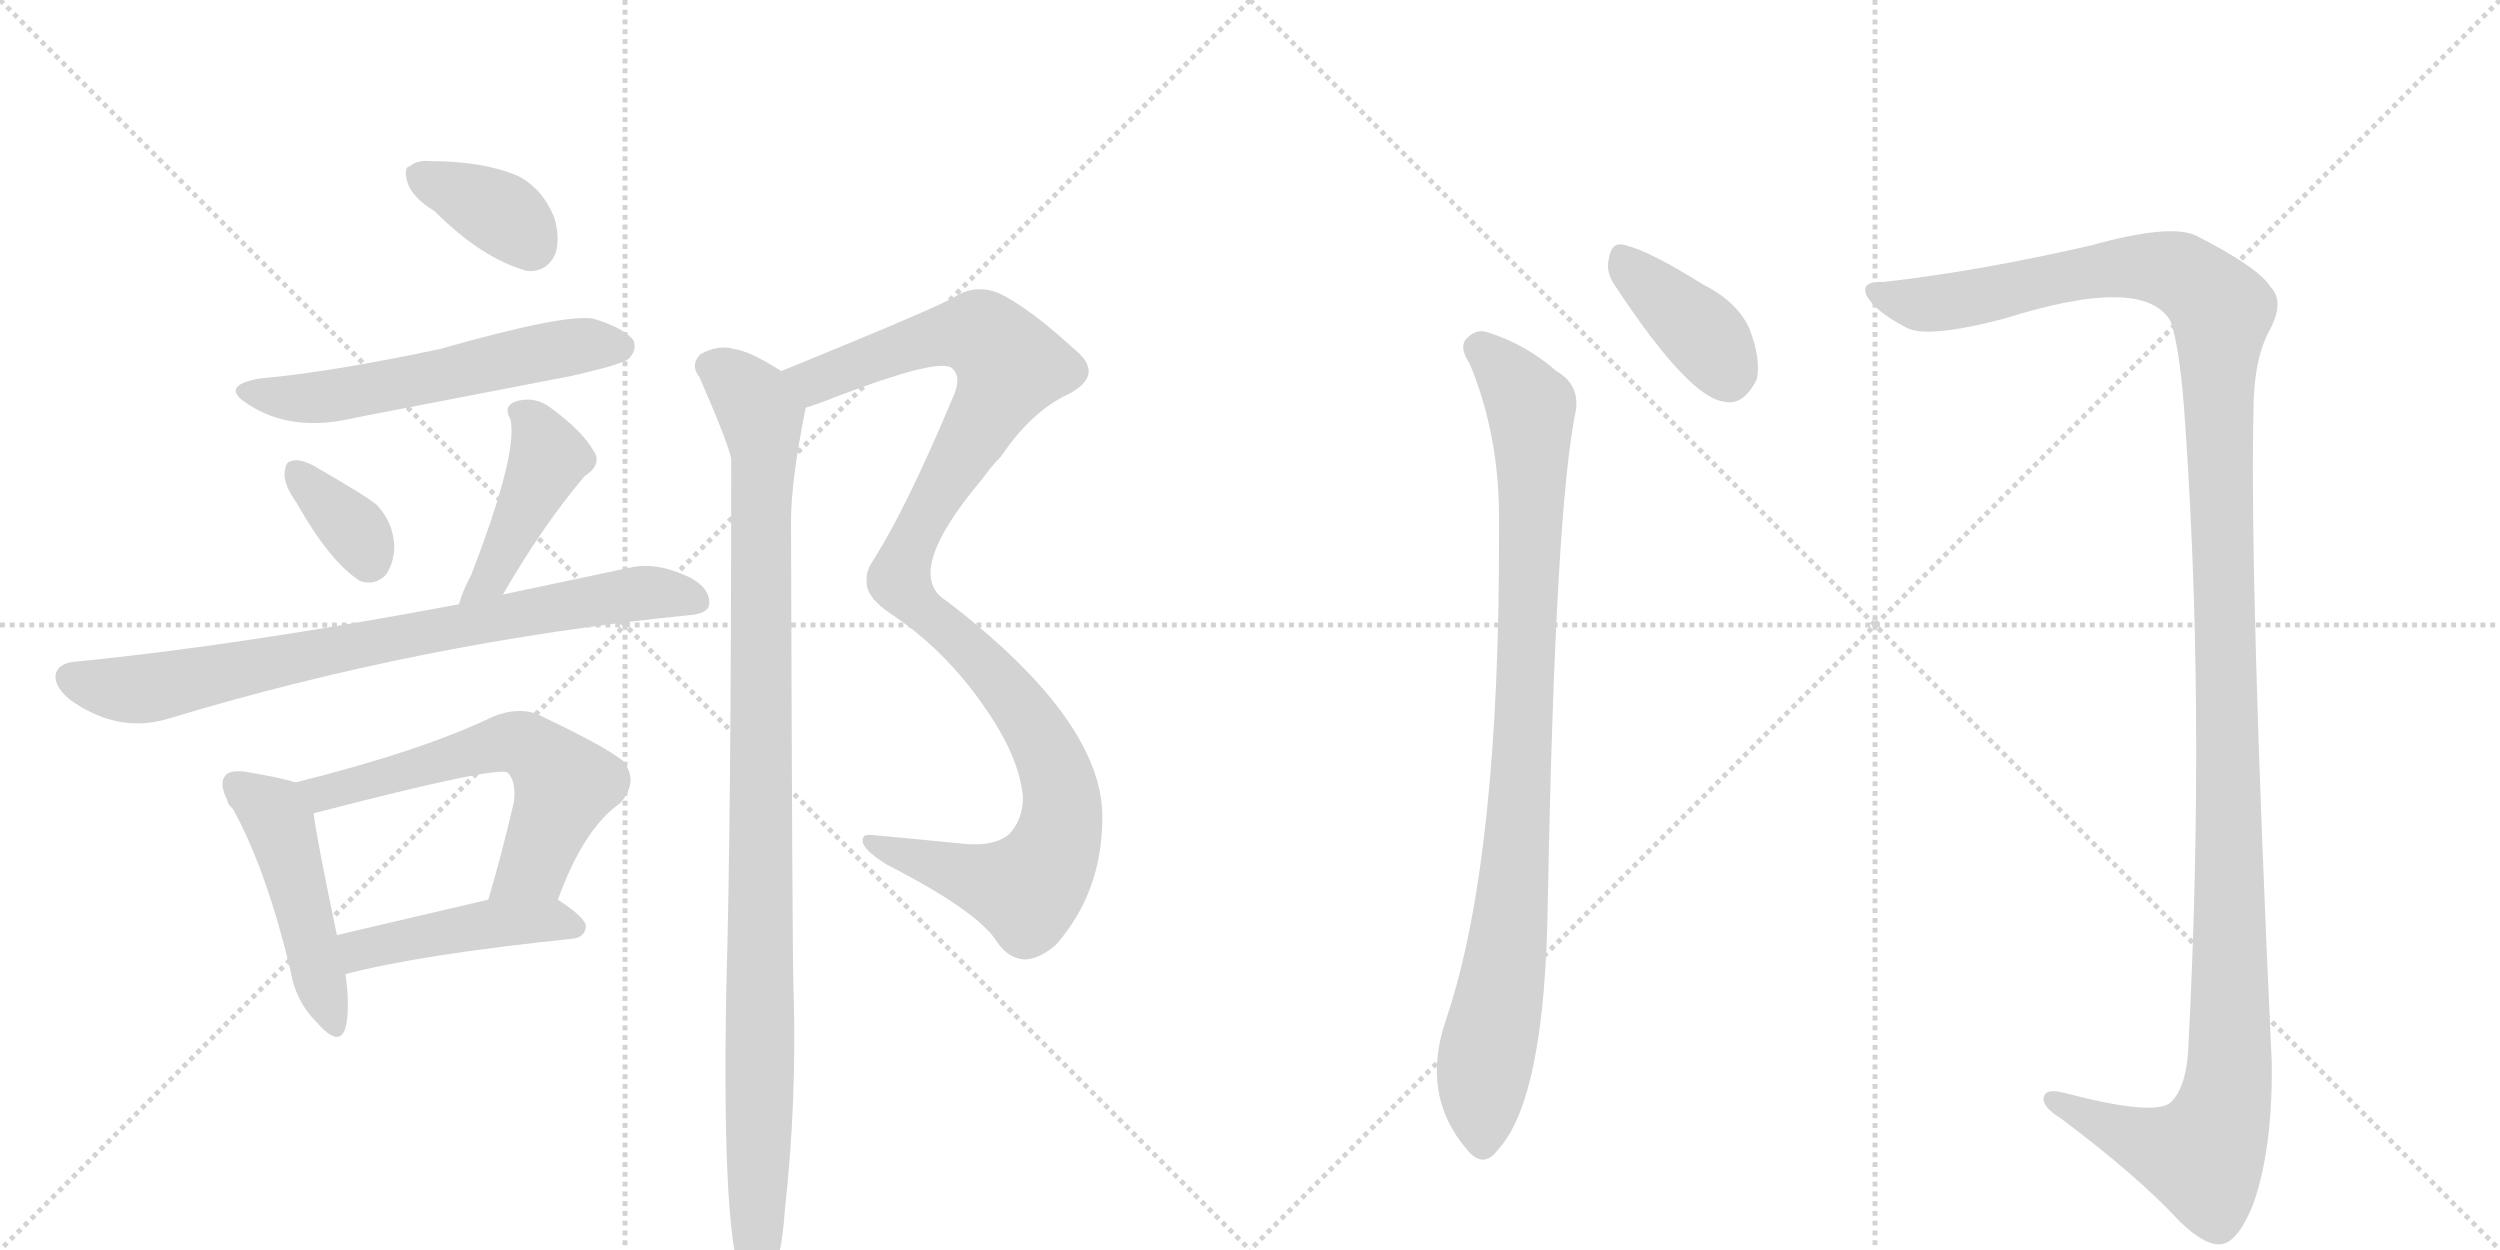 <svg version="1.1" viewBox="0 0 2048 1024" xmlns="http://www.w3.org/2000/svg">
  <g stroke="lightgray" stroke-dasharray="1,1" stroke-width="1" transform="scale(4, 4)">
    <line x1="0" y1="0" x2="256" y2="256"></line>
    <line x1="256" y1="0" x2="0" y2="256"></line>
    <line x1="128" y1="0" x2="128" y2="256"></line>
    <line x1="0" y1="128" x2="256" y2="128"></line>
    <line x1="256" y1="0" x2="512" y2="256"></line>
    <line x1="512" y1="0" x2="256" y2="256"></line>
    <line x1="384" y1="0" x2="384" y2="256"></line>
    <line x1="256" y1="128" x2="512" y2="128"></line>
  </g>
<g transform="scale(1, -1) translate(0, -850)">
   <style type="text/css">
    @keyframes keyframes0 {
      from {
       stroke: black;
       stroke-dashoffset: 363;
       stroke-width: 128;
       }
       54% {
       animation-timing-function: step-end;
       stroke: black;
       stroke-dashoffset: 0;
       stroke-width: 128;
       }
       to {
       stroke: black;
       stroke-width: 1024;
       }
       }
       #make-me-a-hanzi-animation-0 {
         animation: keyframes0 0.545s both;
         animation-delay: 0s;
         animation-timing-function: linear;
       }
    @keyframes keyframes1 {
      from {
       stroke: black;
       stroke-dashoffset: 564;
       stroke-width: 128;
       }
       65% {
       animation-timing-function: step-end;
       stroke: black;
       stroke-dashoffset: 0;
       stroke-width: 128;
       }
       to {
       stroke: black;
       stroke-width: 1024;
       }
       }
       #make-me-a-hanzi-animation-1 {
         animation: keyframes1 0.709s both;
         animation-delay: 0.545s;
         animation-timing-function: linear;
       }
    @keyframes keyframes2 {
      from {
       stroke: black;
       stroke-dashoffset: 349;
       stroke-width: 128;
       }
       53% {
       animation-timing-function: step-end;
       stroke: black;
       stroke-dashoffset: 0;
       stroke-width: 128;
       }
       to {
       stroke: black;
       stroke-width: 1024;
       }
       }
       #make-me-a-hanzi-animation-2 {
         animation: keyframes2 0.534s both;
         animation-delay: 1.254s;
         animation-timing-function: linear;
       }
    @keyframes keyframes3 {
      from {
       stroke: black;
       stroke-dashoffset: 434;
       stroke-width: 128;
       }
       59% {
       animation-timing-function: step-end;
       stroke: black;
       stroke-dashoffset: 0;
       stroke-width: 128;
       }
       to {
       stroke: black;
       stroke-width: 1024;
       }
       }
       #make-me-a-hanzi-animation-3 {
         animation: keyframes3 0.603s both;
         animation-delay: 1.788s;
         animation-timing-function: linear;
       }
    @keyframes keyframes4 {
      from {
       stroke: black;
       stroke-dashoffset: 778;
       stroke-width: 128;
       }
       72% {
       animation-timing-function: step-end;
       stroke: black;
       stroke-dashoffset: 0;
       stroke-width: 128;
       }
       to {
       stroke: black;
       stroke-width: 1024;
       }
       }
       #make-me-a-hanzi-animation-4 {
         animation: keyframes4 0.883s both;
         animation-delay: 2.392s;
         animation-timing-function: linear;
       }
    @keyframes keyframes5 {
      from {
       stroke: black;
       stroke-dashoffset: 472;
       stroke-width: 128;
       }
       61% {
       animation-timing-function: step-end;
       stroke: black;
       stroke-dashoffset: 0;
       stroke-width: 128;
       }
       to {
       stroke: black;
       stroke-width: 1024;
       }
       }
       #make-me-a-hanzi-animation-5 {
         animation: keyframes5 0.634s both;
         animation-delay: 3.275s;
         animation-timing-function: linear;
       }
    @keyframes keyframes6 {
      from {
       stroke: black;
       stroke-dashoffset: 597;
       stroke-width: 128;
       }
       66% {
       animation-timing-function: step-end;
       stroke: black;
       stroke-dashoffset: 0;
       stroke-width: 128;
       }
       to {
       stroke: black;
       stroke-width: 1024;
       }
       }
       #make-me-a-hanzi-animation-6 {
         animation: keyframes6 0.736s both;
         animation-delay: 3.909s;
         animation-timing-function: linear;
       }
    @keyframes keyframes7 {
      from {
       stroke: black;
       stroke-dashoffset: 450;
       stroke-width: 128;
       }
       59% {
       animation-timing-function: step-end;
       stroke: black;
       stroke-dashoffset: 0;
       stroke-width: 128;
       }
       to {
       stroke: black;
       stroke-width: 1024;
       }
       }
       #make-me-a-hanzi-animation-7 {
         animation: keyframes7 0.616s both;
         animation-delay: 4.645s;
         animation-timing-function: linear;
       }
    @keyframes keyframes8 {
      from {
       stroke: black;
       stroke-dashoffset: 1091;
       stroke-width: 128;
       }
       78% {
       animation-timing-function: step-end;
       stroke: black;
       stroke-dashoffset: 0;
       stroke-width: 128;
       }
       to {
       stroke: black;
       stroke-width: 1024;
       }
       }
       #make-me-a-hanzi-animation-8 {
         animation: keyframes8 1.138s both;
         animation-delay: 5.261s;
         animation-timing-function: linear;
       }
    @keyframes keyframes9 {
      from {
       stroke: black;
       stroke-dashoffset: 1022;
       stroke-width: 128;
       }
       77% {
       animation-timing-function: step-end;
       stroke: black;
       stroke-dashoffset: 0;
       stroke-width: 128;
       }
       to {
       stroke: black;
       stroke-width: 1024;
       }
       }
       #make-me-a-hanzi-animation-9 {
         animation: keyframes9 1.082s both;
         animation-delay: 6.399s;
         animation-timing-function: linear;
       }
    @keyframes keyframes10 {
      from {
       stroke: black;
       stroke-dashoffset: 392;
       stroke-width: 128;
       }
       56% {
       animation-timing-function: step-end;
       stroke: black;
       stroke-dashoffset: 0;
       stroke-width: 128;
       }
       to {
       stroke: black;
       stroke-width: 1024;
       }
       }
       #make-me-a-hanzi-animation-10 {
         animation: keyframes10 0.569s both;
         animation-delay: 7.48s;
         animation-timing-function: linear;
       }
    @keyframes keyframes11 {
      from {
       stroke: black;
       stroke-dashoffset: 926;
       stroke-width: 128;
       }
       75% {
       animation-timing-function: step-end;
       stroke: black;
       stroke-dashoffset: 0;
       stroke-width: 128;
       }
       to {
       stroke: black;
       stroke-width: 1024;
       }
       }
       #make-me-a-hanzi-animation-11 {
         animation: keyframes11 1.004s both;
         animation-delay: 8.049s;
         animation-timing-function: linear;
       }
    @keyframes keyframes12 {
      from {
       stroke: black;
       stroke-dashoffset: 1382;
       stroke-width: 128;
       }
       82% {
       animation-timing-function: step-end;
       stroke: black;
       stroke-dashoffset: 0;
       stroke-width: 128;
       }
       to {
       stroke: black;
       stroke-width: 1024;
       }
       }
       #make-me-a-hanzi-animation-12 {
         animation: keyframes12 1.375s both;
         animation-delay: 9.053s;
         animation-timing-function: linear;
       }
</style>
<path d="M 356 677 Q 395 638 432 628 Q 448 627 455 642 Q 459 655 454 672 Q 444 696 424 706 Q 396 718 352 718 Q 342 719 336 714 Q 330 713 334 700 Q 338 688 356 677 Z" fill="lightgray"></path> 
<path d="M 213 540 Q 179 534 203 519 Q 239 495 292 508 L 468 542 Q 508 551 515 556 Q 522 563 519 571 Q 512 581 486 589 Q 462 593 360 564 Q 270 545 213 540 Z" fill="lightgray"></path> 
<path d="M 243 438 Q 270 390 295 374 Q 307 370 316 379 Q 323 389 323 403 Q 322 422 309 436 Q 303 442 256 469 Q 244 475 238 472 Q 234 472 233 462 Q 233 452 243 438 Z" fill="lightgray"></path> 
<path d="M 412 363 Q 445 420 479 460 Q 494 470 486 481 Q 477 497 451 516 Q 438 526 422 521 Q 412 517 418 507 Q 425 480 386 379 Q 379 366 376 355 C 367 326 397 337 412 363 Z" fill="lightgray"></path> 
<path d="M 376 355 Q 195 321 62 308 Q 49 307 46 299 Q 43 289 57 277 Q 96 249 137 261 Q 345 324 564 346 Q 580 347 581 355 Q 582 368 565 377 Q 538 390 516 385 L 412 363 L 376 355 Z" fill="lightgray"></path> 
<path d="M 242 209 Q 230 213 200 218 Q 188 219 185 215 Q 179 209 186 195 Q 186 194 187 192 Q 187 191 191 187 Q 218 138 238 55 Q 242 30 259 13 Q 278 -9 283 8 Q 287 24 283 52 L 276 84 Q 260 160 257 183 C 254 206 254 206 242 209 Z" fill="lightgray"></path> 
<path d="M 457 113 Q 478 171 508 192 Q 524 210 510 227 Q 495 239 440 265 Q 424 271 404 263 Q 346 235 242 209 C 213 202 229 174 257 183 Q 256 184 258 184 Q 408 223 416 217 Q 423 210 421 193 Q 411 150 400 113 C 392 84 446 85 457 113 Z" fill="lightgray"></path> 
<path d="M 283 52 Q 344 68 469 81 Q 479 82 480 91 Q 480 98 457 113 C 442 123 429 120 400 113 L 276 84 C 247 77 254 45 283 52 Z" fill="lightgray"></path> 
<path d="M 660 516 Q 670 519 685 525 Q 766 556 779 549 Q 789 542 780 523 Q 743 435 716 392 Q 709 382 710 374 Q 709 361 730 347 Q 775 317 807 270 Q 835 230 838 197 Q 838 178 826 166 Q 813 156 787 159 Q 747 163 714 166 Q 705 167 707 159 Q 710 152 726 142 Q 802 103 817 78 Q 826 65 839 64 Q 851 64 865 76 Q 902 118 903 177 Q 906 258 775 358 Q 739 380 805 458 Q 812 468 820 476 Q 845 513 875 527 Q 906 543 880 564 Q 843 598 818 610 Q 800 617 784 608 Q 775 601 640 546 C 612 535 632 506 660 516 Z" fill="lightgray"></path> 
<path d="M 640 546 Q 615 562 602 564 Q 589 568 574 560 Q 565 551 573 541 Q 597 486 599 474 Q 599 177 595 41 Q 591 -173 610 -203 Q 616 -210 623 -208 Q 639 -198 643 -141 Q 653 -50 650 41 Q 649 74 648 423 Q 648 456 660 516 C 663 533 663 533 640 546 Z" fill="lightgray"></path> 
<path d="M 1323 616 Q 1383 525 1412 521 Q 1428 517 1439 539 Q 1443 555 1433 581 Q 1423 603 1395 617 Q 1352 644 1332 649 Q 1320 653 1318 638 Q 1315 628 1323 616 Z" fill="lightgray"></path> 
<path d="M 1204 552 Q 1229 492 1228 420 Q 1229 147 1185 16 Q 1163 -47 1202 -92 Q 1215 -108 1227 -92 Q 1266 -50 1268 113 Q 1274 434 1291 514 Q 1294 535 1275 546 Q 1250 568 1218 578 Q 1208 581 1200 571 Q 1196 564 1204 552 Z" fill="lightgray"></path> 
<path d="M 1543 619 Q 1524 620 1529 608 Q 1536 595 1561 582 Q 1577 572 1642 589 Q 1756 625 1778 587 Q 1785 568 1789 518 Q 1807 275 1793 -2 Q 1792 -42 1777 -54 Q 1762 -64 1690 -45 Q 1674 -41 1674 -51 Q 1675 -58 1688 -66 Q 1752 -114 1786 -151 Q 1808 -172 1821 -169 Q 1834 -166 1846 -136 Q 1862 -90 1861 -20 Q 1843 368 1846 512 Q 1846 555 1859 579 Q 1872 603 1860 615 Q 1850 631 1799 657 Q 1778 667 1713 649 Q 1622 628 1543 619 Z" fill="lightgray"></path> 
      <clipPath id="make-me-a-hanzi-clip-0">
      <path d="M 356 677 Q 395 638 432 628 Q 448 627 455 642 Q 459 655 454 672 Q 444 696 424 706 Q 396 718 352 718 Q 342 719 336 714 Q 330 713 334 700 Q 338 688 356 677 Z" fill="lightgray"></path>
      </clipPath>
      <path clip-path="url(#make-me-a-hanzi-clip-0)" d="M 345 706 L 412 674 L 434 650 " fill="none" id="make-me-a-hanzi-animation-0" stroke-dasharray="235 470" stroke-linecap="round"></path>

      <clipPath id="make-me-a-hanzi-clip-1">
      <path d="M 213 540 Q 179 534 203 519 Q 239 495 292 508 L 468 542 Q 508 551 515 556 Q 522 563 519 571 Q 512 581 486 589 Q 462 593 360 564 Q 270 545 213 540 Z" fill="lightgray"></path>
      </clipPath>
      <path clip-path="url(#make-me-a-hanzi-clip-1)" d="M 205 531 L 228 524 L 265 524 L 469 566 L 508 566 " fill="none" id="make-me-a-hanzi-animation-1" stroke-dasharray="436 872" stroke-linecap="round"></path>

      <clipPath id="make-me-a-hanzi-clip-2">
      <path d="M 243 438 Q 270 390 295 374 Q 307 370 316 379 Q 323 389 323 403 Q 322 422 309 436 Q 303 442 256 469 Q 244 475 238 472 Q 234 472 233 462 Q 233 452 243 438 Z" fill="lightgray"></path>
      </clipPath>
      <path clip-path="url(#make-me-a-hanzi-clip-2)" d="M 243 463 L 291 415 L 302 392 " fill="none" id="make-me-a-hanzi-animation-2" stroke-dasharray="221 442" stroke-linecap="round"></path>

      <clipPath id="make-me-a-hanzi-clip-3">
      <path d="M 412 363 Q 445 420 479 460 Q 494 470 486 481 Q 477 497 451 516 Q 438 526 422 521 Q 412 517 418 507 Q 425 480 386 379 Q 379 366 376 355 C 367 326 397 337 412 363 Z" fill="lightgray"></path>
      </clipPath>
      <path clip-path="url(#make-me-a-hanzi-clip-3)" d="M 430 511 L 450 475 L 403 377 L 381 360 " fill="none" id="make-me-a-hanzi-animation-3" stroke-dasharray="306 612" stroke-linecap="round"></path>

      <clipPath id="make-me-a-hanzi-clip-4">
      <path d="M 376 355 Q 195 321 62 308 Q 49 307 46 299 Q 43 289 57 277 Q 96 249 137 261 Q 345 324 564 346 Q 580 347 581 355 Q 582 368 565 377 Q 538 390 516 385 L 412 363 L 376 355 Z" fill="lightgray"></path>
      </clipPath>
      <path clip-path="url(#make-me-a-hanzi-clip-4)" d="M 57 295 L 97 285 L 124 287 L 513 363 L 570 358 " fill="none" id="make-me-a-hanzi-animation-4" stroke-dasharray="650 1300" stroke-linecap="round"></path>

      <clipPath id="make-me-a-hanzi-clip-5">
      <path d="M 242 209 Q 230 213 200 218 Q 188 219 185 215 Q 179 209 186 195 Q 186 194 187 192 Q 187 191 191 187 Q 218 138 238 55 Q 242 30 259 13 Q 278 -9 283 8 Q 287 24 283 52 L 276 84 Q 260 160 257 183 C 254 206 254 206 242 209 Z" fill="lightgray"></path>
      </clipPath>
      <path clip-path="url(#make-me-a-hanzi-clip-5)" d="M 194 207 L 220 189 L 229 175 L 271 13 " fill="none" id="make-me-a-hanzi-animation-5" stroke-dasharray="344 688" stroke-linecap="round"></path>

      <clipPath id="make-me-a-hanzi-clip-6">
      <path d="M 457 113 Q 478 171 508 192 Q 524 210 510 227 Q 495 239 440 265 Q 424 271 404 263 Q 346 235 242 209 C 213 202 229 174 257 183 Q 256 184 258 184 Q 408 223 416 217 Q 423 210 421 193 Q 411 150 400 113 C 392 84 446 85 457 113 Z" fill="lightgray"></path>
      </clipPath>
      <path clip-path="url(#make-me-a-hanzi-clip-6)" d="M 253 206 L 268 198 L 411 241 L 438 236 L 463 207 L 437 141 L 407 118 " fill="none" id="make-me-a-hanzi-animation-6" stroke-dasharray="469 938" stroke-linecap="round"></path>

      <clipPath id="make-me-a-hanzi-clip-7">
      <path d="M 283 52 Q 344 68 469 81 Q 479 82 480 91 Q 480 98 457 113 C 442 123 429 120 400 113 L 276 84 C 247 77 254 45 283 52 Z" fill="lightgray"></path>
      </clipPath>
      <path clip-path="url(#make-me-a-hanzi-clip-7)" d="M 287 58 L 295 71 L 318 78 L 407 94 L 450 97 L 470 91 " fill="none" id="make-me-a-hanzi-animation-7" stroke-dasharray="322 644" stroke-linecap="round"></path>

      <clipPath id="make-me-a-hanzi-clip-8">
      <path d="M 660 516 Q 670 519 685 525 Q 766 556 779 549 Q 789 542 780 523 Q 743 435 716 392 Q 709 382 710 374 Q 709 361 730 347 Q 775 317 807 270 Q 835 230 838 197 Q 838 178 826 166 Q 813 156 787 159 Q 747 163 714 166 Q 705 167 707 159 Q 710 152 726 142 Q 802 103 817 78 Q 826 65 839 64 Q 851 64 865 76 Q 902 118 903 177 Q 906 258 775 358 Q 739 380 805 458 Q 812 468 820 476 Q 845 513 875 527 Q 906 543 880 564 Q 843 598 818 610 Q 800 617 784 608 Q 775 601 640 546 C 612 535 632 506 660 516 Z" fill="lightgray"></path>
      </clipPath>
      <path clip-path="url(#make-me-a-hanzi-clip-8)" d="M 654 548 L 668 538 L 783 577 L 806 575 L 828 550 L 747 407 L 736 375 L 747 358 L 805 309 L 839 267 L 864 219 L 869 171 L 855 137 L 840 122 L 714 159 " fill="none" id="make-me-a-hanzi-animation-8" stroke-dasharray="963 1926" stroke-linecap="round"></path>

      <clipPath id="make-me-a-hanzi-clip-9">
      <path d="M 640 546 Q 615 562 602 564 Q 589 568 574 560 Q 565 551 573 541 Q 597 486 599 474 Q 599 177 595 41 Q 591 -173 610 -203 Q 616 -210 623 -208 Q 639 -198 643 -141 Q 653 -50 650 41 Q 649 74 648 423 Q 648 456 660 516 C 663 533 663 533 640 546 Z" fill="lightgray"></path>
      </clipPath>
      <path clip-path="url(#make-me-a-hanzi-clip-9)" d="M 582 550 L 616 523 L 626 493 L 619 -198 " fill="none" id="make-me-a-hanzi-animation-9" stroke-dasharray="894 1788" stroke-linecap="round"></path>

      <clipPath id="make-me-a-hanzi-clip-10">
      <path d="M 1323 616 Q 1383 525 1412 521 Q 1428 517 1439 539 Q 1443 555 1433 581 Q 1423 603 1395 617 Q 1352 644 1332 649 Q 1320 653 1318 638 Q 1315 628 1323 616 Z" fill="lightgray"></path>
      </clipPath>
      <path clip-path="url(#make-me-a-hanzi-clip-10)" d="M 1328 640 L 1397 574 L 1417 539 " fill="none" id="make-me-a-hanzi-animation-10" stroke-dasharray="264 528" stroke-linecap="round"></path>

      <clipPath id="make-me-a-hanzi-clip-11">
      <path d="M 1204 552 Q 1229 492 1228 420 Q 1229 147 1185 16 Q 1163 -47 1202 -92 Q 1215 -108 1227 -92 Q 1266 -50 1268 113 Q 1274 434 1291 514 Q 1294 535 1275 546 Q 1250 568 1218 578 Q 1208 581 1200 571 Q 1196 564 1204 552 Z" fill="lightgray"></path>
      </clipPath>
      <path clip-path="url(#make-me-a-hanzi-clip-11)" d="M 1211 565 L 1243 534 L 1254 516 L 1255 501 L 1243 150 L 1214 -37 L 1215 -86 " fill="none" id="make-me-a-hanzi-animation-11" stroke-dasharray="798 1596" stroke-linecap="round"></path>

      <clipPath id="make-me-a-hanzi-clip-12">
      <path d="M 1543 619 Q 1524 620 1529 608 Q 1536 595 1561 582 Q 1577 572 1642 589 Q 1756 625 1778 587 Q 1785 568 1789 518 Q 1807 275 1793 -2 Q 1792 -42 1777 -54 Q 1762 -64 1690 -45 Q 1674 -41 1674 -51 Q 1675 -58 1688 -66 Q 1752 -114 1786 -151 Q 1808 -172 1821 -169 Q 1834 -166 1846 -136 Q 1862 -90 1861 -20 Q 1843 368 1846 512 Q 1846 555 1859 579 Q 1872 603 1860 615 Q 1850 631 1799 657 Q 1778 667 1713 649 Q 1622 628 1543 619 Z" fill="lightgray"></path>
      </clipPath>
      <path clip-path="url(#make-me-a-hanzi-clip-12)" d="M 1538 611 L 1567 602 L 1594 602 L 1709 627 L 1763 631 L 1793 623 L 1817 601 L 1820 591 L 1825 -44 L 1804 -97 L 1749 -83 L 1682 -51 " fill="none" id="make-me-a-hanzi-animation-12" stroke-dasharray="1254 2508" stroke-linecap="round"></path>

</g>
</svg>
